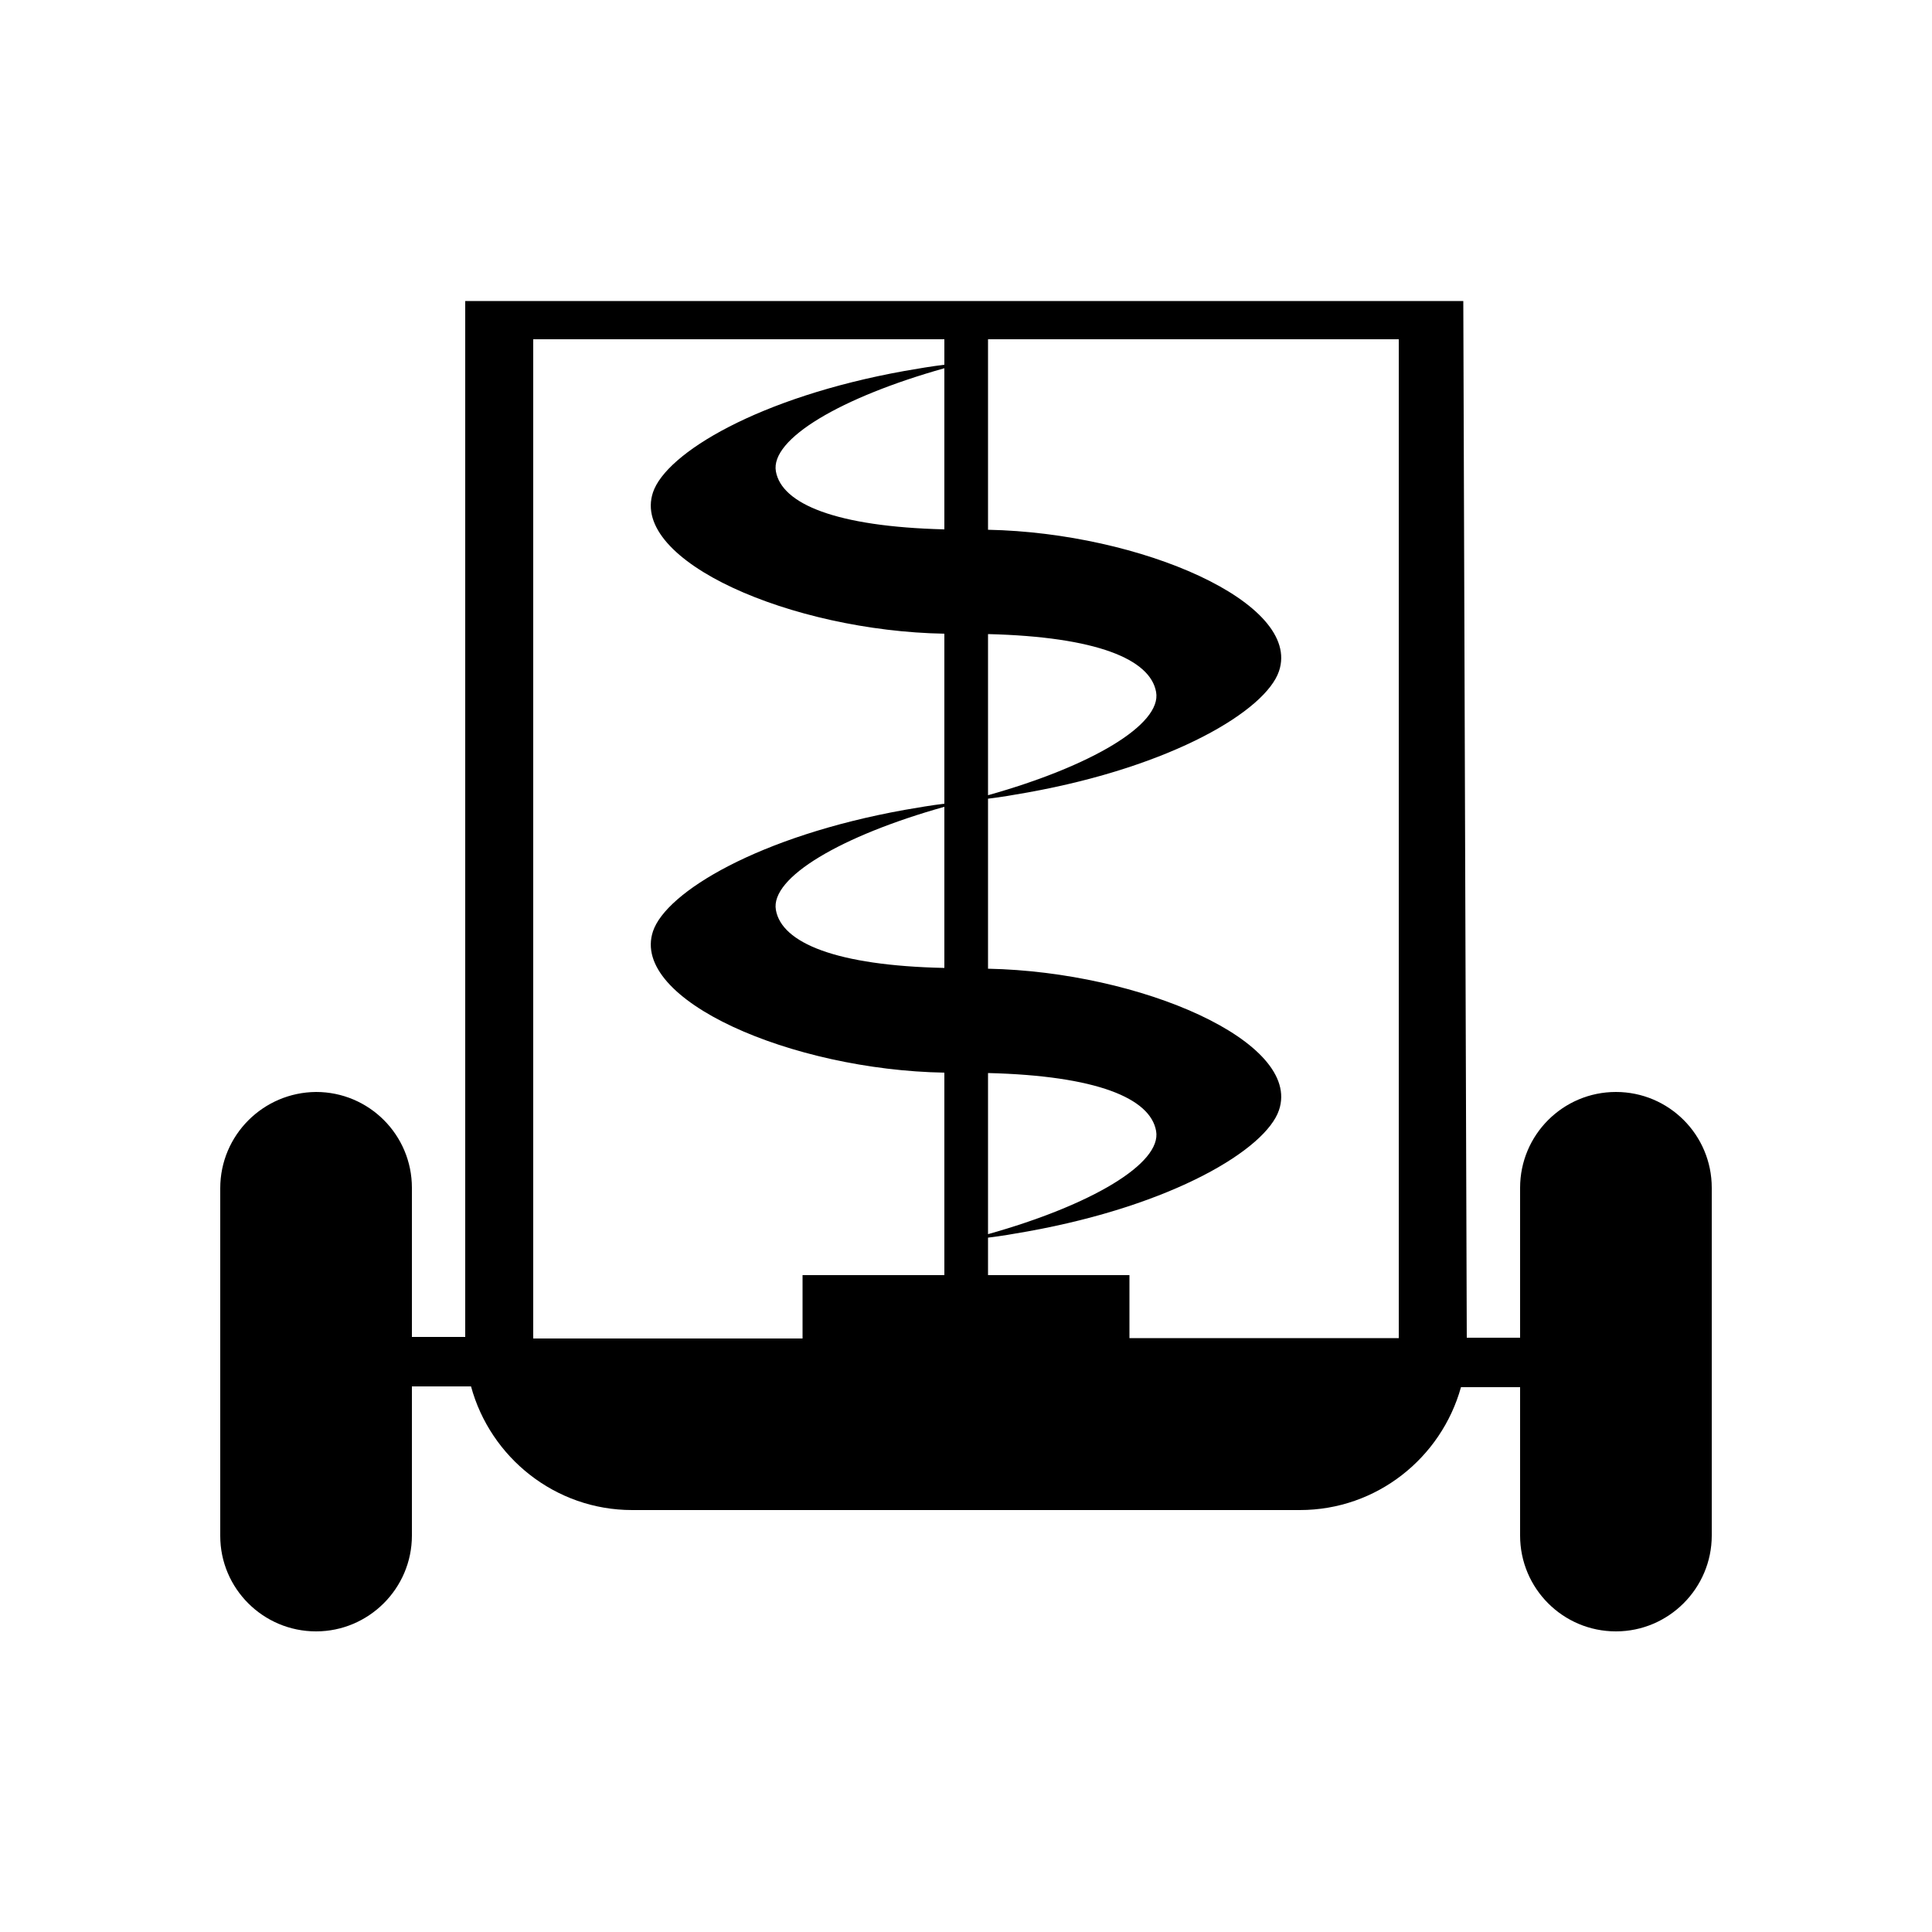 <?xml version="1.0" encoding="utf-8"?>
<!-- Generator: Adobe Illustrator 24.3.0, SVG Export Plug-In . SVG Version: 6.00 Build 0)  -->
<svg version="1.1" id="Calque_1" xmlns="http://www.w3.org/2000/svg" xmlns:xlink="http://www.w3.org/1999/xlink" x="0px" y="0px"
	 viewBox="0 0 500 500" style="enable-background:new 0 0 500 500;" xml:space="preserve">
<path d="M418.2,282.6c-13.7,0-24.8,11.1-24.8,24.8v38.8h-13.8l-0.9-268.3H120.4V346h-13.8v-38.6c0-13.7-11.1-24.8-24.8-24.8
	C68.1,282.7,57,293.8,57,307.5v90c0,13.6,11.1,24.7,24.8,24.7c13.6,0,24.8-11.1,24.8-24.8v-38.6h15.3c5,18.4,21.8,32,41.7,32h172.8
	c19.9,0,36.6-13.5,41.7-31.8h15.3v38.4c0,13.7,11.1,24.8,24.8,24.8S443,411,443,397.4v-90C443,293.7,431.9,282.6,418.2,282.6z
	 M244.4,137c-28.1-0.7-42.1-6.6-43.6-15c-1.5-8.4,16.9-19.2,43.6-26.7V137z M244.4,250.5c-28.1-0.6-42.1-6.5-43.6-15
	c-1.5-8.4,16.9-19.2,43.6-26.7V250.5z M255.7,277.7c28.1,0.7,42,6.5,43.5,15c1.5,8.4-16.8,19.2-43.5,26.7V277.7z M255.7,164.1
	c28.1,0.7,42,6.5,43.5,15c1.5,8.4-16.8,19.2-43.5,26.7V164.1z M138,346.3V87.8h106.4v6.6c-3.4,0.4-6.8,1-10.3,1.6
	c-37.8,6.8-61.7,21.3-65.1,31.4c-6,17.8,35.9,35.9,75.4,36.6V208c-3.4,0.4-6.8,1-10.3,1.6c-37.8,6.8-61.7,21.3-65.1,31.4
	c-6,17.8,35.9,35.9,75.4,36.6V330h-36.7v16.4H138z M362,346.3h-69.7V330h-36.6v-9.7c3.4-0.4,6.8-1,10.2-1.6
	c37.8-6.8,61.7-21.3,65.1-31.4c6-17.7-35.8-35.8-75.3-36.6v-44c3.4-0.4,6.8-1,10.2-1.6c37.8-6.8,61.7-21.3,65.1-31.4
	c6-17.7-35.8-35.8-75.3-36.6V87.8H362V346.3z"/>
</svg>
